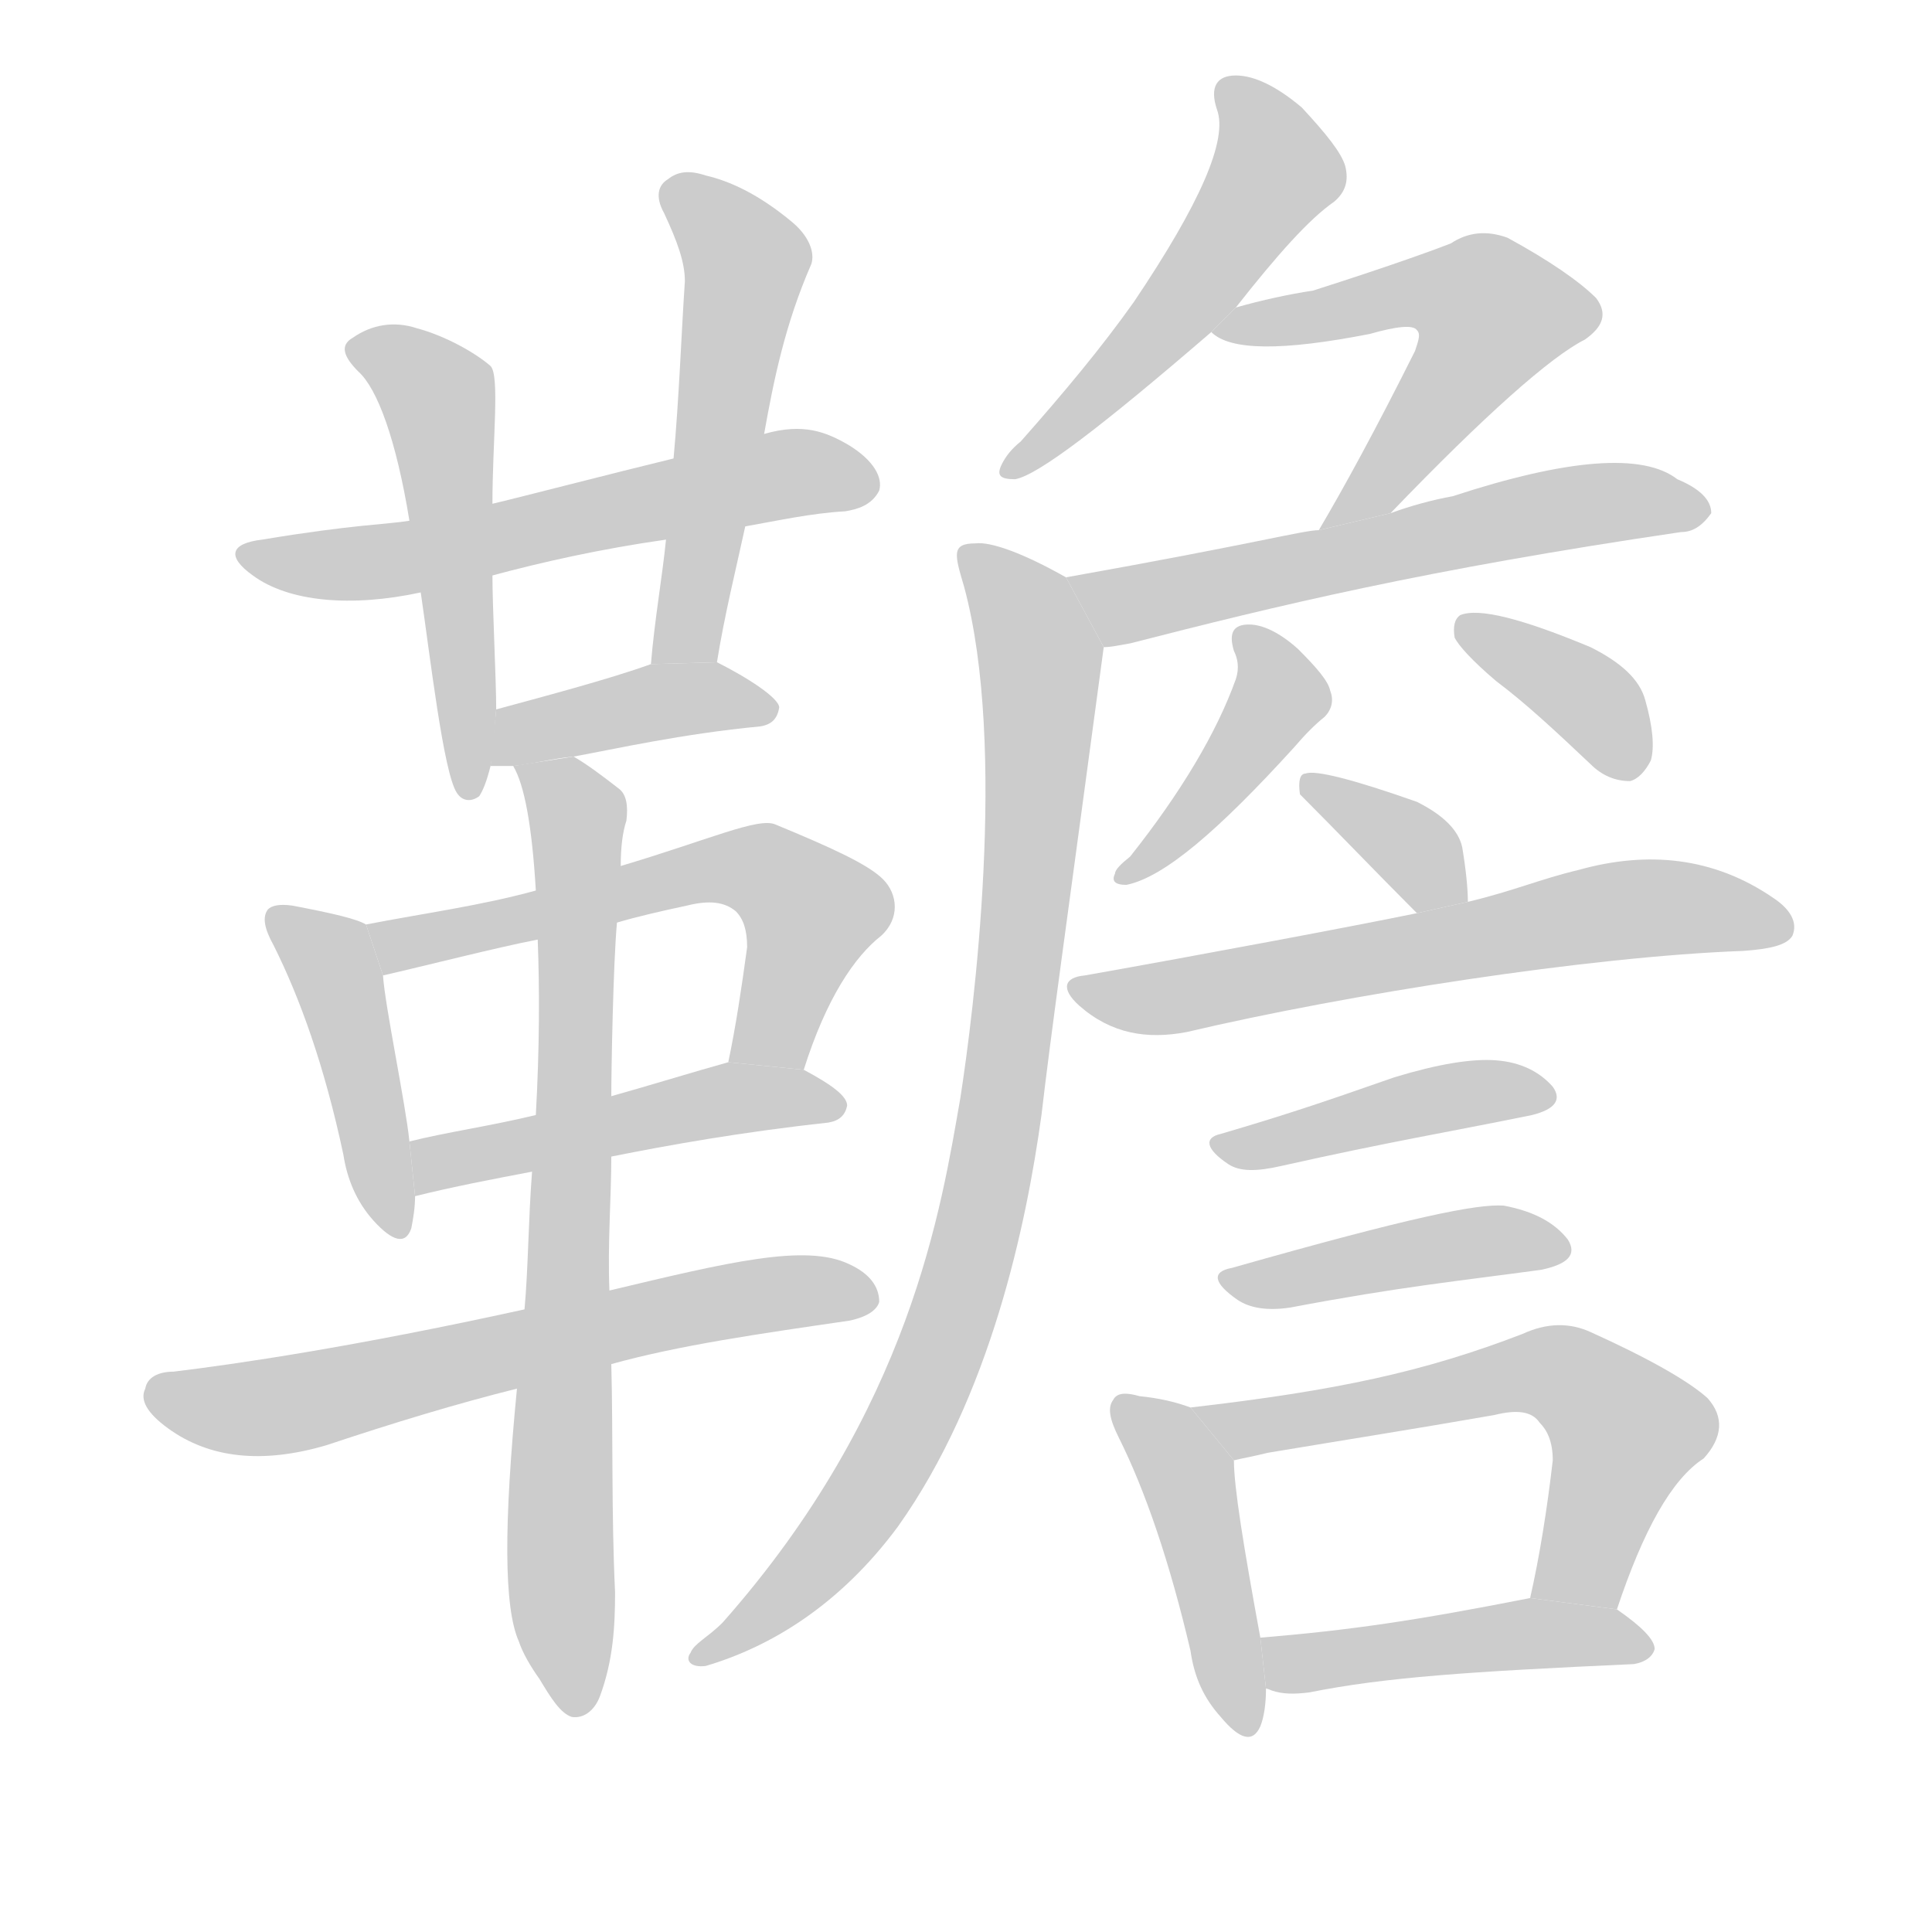 <!--
AnimCJK 2016-2018 Copyright Francois Mizessyn - https://github.com/parsimonhi/animCJK
Derived from:
    MakeMeAHanzi project - https://github.com/skishore/makemeahanzi
    Arphic PL KaitiM GB - https://apps.ubuntu.com/cat/applications/precise/fonts-arphic-gkai00mp/
    Arphic PL UKai - https://apps.ubuntu.com/cat/applications/fonts-arphic-ukai/
You can redistribute and/or modify this file under the terms of the Arphic Public License
as published by Arphic Technology Co., Ltd.
You should have received a copy of this license (the directory "APL") along with this file;
if not, see http://ftp.gnu.org/non-gnu/chinese-fonts-truetype/LICENSE.
-->
<svg id="z38850" class="acjk" version="1.1" viewBox="0 0 1024 1024" xmlns="http://www.w3.org/2000/svg" xmlns:xlink="http://www.w3.org/1999/xlink">
<style>
<![CDATA[
@keyframes z38850k {
	from {
		stroke:#ccc;
		stroke-dashoffset:3334;
	}
	1% {
		stroke:#c00;
		stroke-dashoffset:3334;
	}
	75% {
		stroke:#c00;
		stroke-dashoffset:0;
	}
	to {
		stroke:#000;
	}
}
#z38850 path[clip-path] {
	animation:z38850k 1s linear both;
	stroke-dasharray:3334;
	stroke-width:128;
	stroke-linecap:round;
	fill:none;
}
#z38850 path[clip-path="url(#z38850c1)"] {animation-delay:1s;}
#z38850 path[clip-path="url(#z38850c2)"] {animation-delay:2s;}
#z38850 path[clip-path="url(#z38850c3)"] {animation-delay:3s;}
#z38850 path[clip-path="url(#z38850c4)"] {animation-delay:4s;}
#z38850 path[clip-path="url(#z38850c5)"] {animation-delay:5s;}
#z38850 path[clip-path="url(#z38850c6)"] {animation-delay:6s;}
#z38850 path[clip-path="url(#z38850c7)"] {animation-delay:7s;}
#z38850 path[clip-path="url(#z38850c8)"] {animation-delay:8s;}
#z38850 path[clip-path="url(#z38850c9)"] {animation-delay:9s;}
#z38850 path[clip-path="url(#z38850c10)"] {animation-delay:10s;}
#z38850 path[clip-path="url(#z38850c11)"] {animation-delay:11s;}
#z38850 path[clip-path="url(#z38850c12)"] {animation-delay:12s;}
#z38850 path[clip-path="url(#z38850c13)"] {animation-delay:13s;}
#z38850 path[clip-path="url(#z38850c14)"] {animation-delay:14s;}
#z38850 path[clip-path="url(#z38850c15)"] {animation-delay:15s;}
#z38850 path[clip-path="url(#z38850c16)"] {animation-delay:16s;}
#z38850 path[clip-path="url(#z38850c17)"] {animation-delay:17s;}
#z38850 path[clip-path="url(#z38850c18)"] {animation-delay:18s;}
#z38850 path[clip-path="url(#z38850c19)"] {animation-delay:19s;}
#z38850 path[clip-path="url(#z38850c20)"] {animation-delay:20s;}
#z38850 path[clip-path="url(#z38850c21)"] {animation-delay:21s;}
#z38850 path[clip-path="url(#z38850c22)"] {animation-delay:22s;}
#z38850 path {fill:#ccc;}
]]>
</style>
<path id="z38850d1" d="M395 279C412 276 430 272 448 271C454 270 462 268 466 260C468 253 463 244 450 236C438 229 426 224 405 230L357 243C324 251 274 264 261 267L217 276C205 278 187 278 139 286C122 288 120 295 134 305C153 319 186 322 223 314L261 305C287 298 318 291 353 286 Z"/>
<path id="z38850d2" d="M261 267C261 234 265 199 260 194C252 187 236 178 221 174C209 170 197 172 187 179C180 183 182 189 190 197C200 206 210 233 217 276L223 314C228 348 235 409 242 420C245 425 250 425 254 422C256 419 258 414 260 406C262 396 262 386 263 376C263 360 261 322 261 305 Z"/>
<path id="z38850d3" d="M380 351C384 326 390 302 395 279L405 230C410 202 416 172 430 140C432 134 429 125 419 117C402 103 387 96 374 93C365 90 359 91 354 95C349 98 347 104 352 113C359 128 363 139 363 149C361 179 360 210 357 243L353 286C351 306 347 328 345 352 Z"/>
<path id="z38850d4" d="M304 401C326 397 361 389 403 385C409 384 412 381 413 375C413 370 396 359 380 351L345 352C323 360 285 370 263 376L260 406C260 406 265 406 272 406C282 405 293 402 304 401 Z"/>
<path id="z38850d5" d="M194 490C189 487 176 484 155 480C148 479 144 480 142 482C139 486 140 492 145 501C159 529 172 565 182 612C184 625 189 637 198 647C208 658 215 660 218 651C219 646 220 640 220 634L217 605C215 585 204 533 203 517 Z"/>
<path id="z38850d6" d="M426 567C438 529 453 507 467 496C477 487 476 474 468 466C460 458 440 449 411 437C402 433 376 445 329 459L284 472C255 480 225 484 194 490L203 517C225 512 264 502 285 498L327 489C337 486 350 483 364 480C376 477 384 478 390 483C394 487 396 493 396 502C393 524 390 544 386 563 Z"/>
<path id="z38850d7" d="M324 613C354 607 393 600 439 595C445 594 448 591 449 586C449 581 441 575 426 567L386 563C368 568 342 576 324 581L284 591C259 597 237 600 217 605L220 634C240 629 261 625 282 621 Z"/>
<path id="z38850d8" d="M324 723C360 713 402 707 450 700C460 698 465 694 466 690C466 682 461 675 450 670C427 659 386 669 323 684L278 694C187 714 125 723 92 727C84 727 78 730 77 736C74 742 78 749 89 757C111 773 139 776 173 766C209 754 242 744 274 736 Z"/>
<path id="z38850d9" d="M274 736C267 808 267 852 275 870C277 876 281 883 286 890C292 900 297 908 303 910C309 911 315 907 318 899C325 880 326 862 326 844C324 802 325 761 324 723L323 684C322 659 324 635 324 613L324 581C324 567 325 511 327 489L329 459C329 449 330 441 332 435C333 427 332 421 328 418C319 411 311 405 304 401L272 406C278 416 282 438 284 472L285 498C286 524 286 555 284 591L282 621C280 647 280 672 278 694 Z"/>
<path id="z38850d10" d="M655 163C677 135 694 116 707 107C713 102 715 96 713 88C711 81 703 71 690 57C677 46 665 40 655 40C645 40 641 46 645 58C651 74 636 108 601 160C584 184 564 208 541 234C536 238 533 242 531 246C528 252 530 254 538 254C550 252 584 226 642 176 Z"/>
<path id="z38850d11" d="M737 272C787 220 822 189 840 180C850 173 852 166 846 158C837 149 821 138 799 126C788 122 778 123 769 129C764 131 740 140 696 154C683 156 669 159 655 163L642 176C652 186 680 186 726 177C740 173 749 172 751 175C753 177 752 180 750 186C729 228 712 259 699 281 Z"/>
<path id="z38850d12" d="M585 343C589 343 593 342 599 341C677 321 755 302 891 282C897 282 902 279 907 272C907 265 901 259 889 254C871 240 831 243 770 263C759 265 748 268 737 272L699 281C691 281 666 288 565 306 Z"/>
<path id="z38850d13" d="M565 306C542 293 525 287 517 288C504 288 506 294 511 311C534 396 516 537 509 582C499 639 483 747 383 860C375 868 368 871 366 876C363 880 366 884 374 883C408 873 445 851 476 809C525 740 544 649 552 591C557 548 565 492 585 343 Z"/>
<path id="z38850d14" d="M654 345C656 349 657 354 655 360C645 388 626 420 599 454C594 458 591 461 591 463C589 467 591 469 597 469C617 465 646 440 686 396C692 389 697 384 702 380C706 376 707 371 705 366C704 361 698 354 688 344C678 335 669 331 662 331C654 331 651 335 654 345 Z"/>
<path id="z38850d15" d="M793 361C809 373 825 388 843 405C849 411 856 414 864 414C868 413 872 409 875 403C877 396 876 385 872 371C869 360 859 351 843 343C807 328 784 322 774 326C771 328 770 332 771 338C773 342 780 350 793 361 Z"/>
<path id="z38850d16" d="M778 478C778 471 777 461 775 449C773 440 765 432 751 425C717 413 697 408 692 410C689 410 688 414 689 421C709 441 729 462 751 484 Z"/>
<path id="z38850d17" d="M751 484C717 491 637 506 575 517C564 518 562 524 572 533C589 548 608 551 629 547C714 527 842 507 924 504C938 503 947 501 950 496C953 489 949 482 940 476C908 454 873 451 837 461C816 466 803 472 778 478 Z"/>
<path id="z38850d18" d="M647 601C638 603 639 609 651 617C657 621 666 621 679 618C737 605 768 600 812 591C824 588 828 583 823 576C816 568 806 563 793 562C780 561 762 564 739 571C699 585 681 591 647 601 Z"/>
<path id="z38850d19" d="M653 672C642 674 643 680 656 689C662 693 671 695 684 693C742 682 773 679 817 673C831 670 836 665 831 657C824 648 813 642 797 639C783 638 748 645 653 672 Z"/>
<path id="z38850d20" d="M631 746C623 743 614 741 604 740C597 738 592 738 590 742C587 746 588 752 593 762C607 790 620 828 631 875C633 889 638 900 647 910C657 922 664 924 668 915C670 910 671 903 671 895L668 868C659 819 654 788 654 774 Z"/>
<path id="z38850d21" d="M857 853C871 811 886 784 903 773C913 762 914 751 905 741C895 732 874 720 843 706C832 701 820 701 807 707C755 727 709 737 631 746L654 774C658 773 664 772 672 770C720 762 746 758 792 750C804 747 812 748 816 754C820 758 823 764 823 774C820 800 816 825 811 847 Z"/>
<path id="z38850d22" d="M671 895C671 895 672 895 674 896C680 898 686 898 694 897C734 889 778 886 866 882C872 881 876 878 877 874C877 869 870 862 857 853L811 847C750 859 716 864 668 868 Z"/>
<defs>
	<clipPath id="z38850c1"><use xlink:href="#z38850d1"/></clipPath>
	<clipPath id="z38850c2"><use xlink:href="#z38850d2"/></clipPath>
	<clipPath id="z38850c3"><use xlink:href="#z38850d3"/></clipPath>
	<clipPath id="z38850c4"><use xlink:href="#z38850d4"/></clipPath>
	<clipPath id="z38850c5"><use xlink:href="#z38850d5"/></clipPath>
	<clipPath id="z38850c6"><use xlink:href="#z38850d6"/></clipPath>
	<clipPath id="z38850c7"><use xlink:href="#z38850d7"/></clipPath>
	<clipPath id="z38850c8"><use xlink:href="#z38850d8"/></clipPath>
	<clipPath id="z38850c9"><use xlink:href="#z38850d9"/></clipPath>
	<clipPath id="z38850c10"><use xlink:href="#z38850d10"/></clipPath>
	<clipPath id="z38850c11"><use xlink:href="#z38850d11"/></clipPath>
	<clipPath id="z38850c12"><use xlink:href="#z38850d12"/></clipPath>
	<clipPath id="z38850c13"><use xlink:href="#z38850d13"/></clipPath>
	<clipPath id="z38850c14"><use xlink:href="#z38850d14"/></clipPath>
	<clipPath id="z38850c15"><use xlink:href="#z38850d15"/></clipPath>
	<clipPath id="z38850c16"><use xlink:href="#z38850d16"/></clipPath>
	<clipPath id="z38850c17"><use xlink:href="#z38850d17"/></clipPath>
	<clipPath id="z38850c18"><use xlink:href="#z38850d18"/></clipPath>
	<clipPath id="z38850c19"><use xlink:href="#z38850d19"/></clipPath>
	<clipPath id="z38850c20"><use xlink:href="#z38850d20"/></clipPath>
	<clipPath id="z38850c21"><use xlink:href="#z38850d21"/></clipPath>
	<clipPath id="z38850c22"><use xlink:href="#z38850d22"/></clipPath>
</defs>
<path pathLength="3333" clip-path="url(#z38850c1)" d="M133 294L458 254"/>
<path pathLength="3333" clip-path="url(#z38850c2)" d="M192 184L231 208L248 414"/>
<path pathLength="3333" clip-path="url(#z38850c3)" d="M357 97L396 144L356 349"/>
<path pathLength="3333" clip-path="url(#z38850c4)" d="M266 398L408 376"/>
<path pathLength="3333" clip-path="url(#z38850c5)" d="M149 490L178 517L211 649"/>
<path pathLength="3333" clip-path="url(#z38850c6)" d="M205 499L401 460L434 487L401 564"/>
<path pathLength="3333" clip-path="url(#z38850c7)" d="M226 626L385 582L443 587"/>
<path pathLength="3333" clip-path="url(#z38850c8)" d="M82 739L139 746L459 689"/>
<path pathLength="3333" clip-path="url(#z38850c9)" d="M282 412L308 441L306 901"/>
<path pathLength="3333" clip-path="url(#z38850c10)" d="M651 47L675 96L535 247"/>
<path pathLength="3333" clip-path="url(#z38850c11)" d="M650 176L791 160L797 181L706 273"/>
<path pathLength="3333" clip-path="url(#z38850c12)" d="M573 308L609 319L901 266"/>
<path pathLength="3333" clip-path="url(#z38850c13)" d="M511 295L553 345L514 661L463 808L370 875"/>
<path pathLength="3333" clip-path="url(#z38850c14)" d="M661 336L675 376L597 463"/>
<path pathLength="3333" clip-path="url(#z38850c15)" d="M778 335L864 406"/>
<path pathLength="3333" clip-path="url(#z38850c16)" d="M696 417L767 479"/>
<path pathLength="3333" clip-path="url(#z38850c17)" d="M574 524L946 487"/>
<path pathLength="3333" clip-path="url(#z38850c18)" d="M647 606L818 577"/>
<path pathLength="3333" clip-path="url(#z38850c19)" d="M654 679L826 659"/>
<path pathLength="3333" clip-path="url(#z38850c20)" d="M597 750L630 785L658 915"/>
<path pathLength="3333" clip-path="url(#z38850c21)" d="M639 747L832 730L867 764L833 849"/>
<path pathLength="3333" clip-path="url(#z38850c22)" d="M676 875L872 867"/>
</svg>